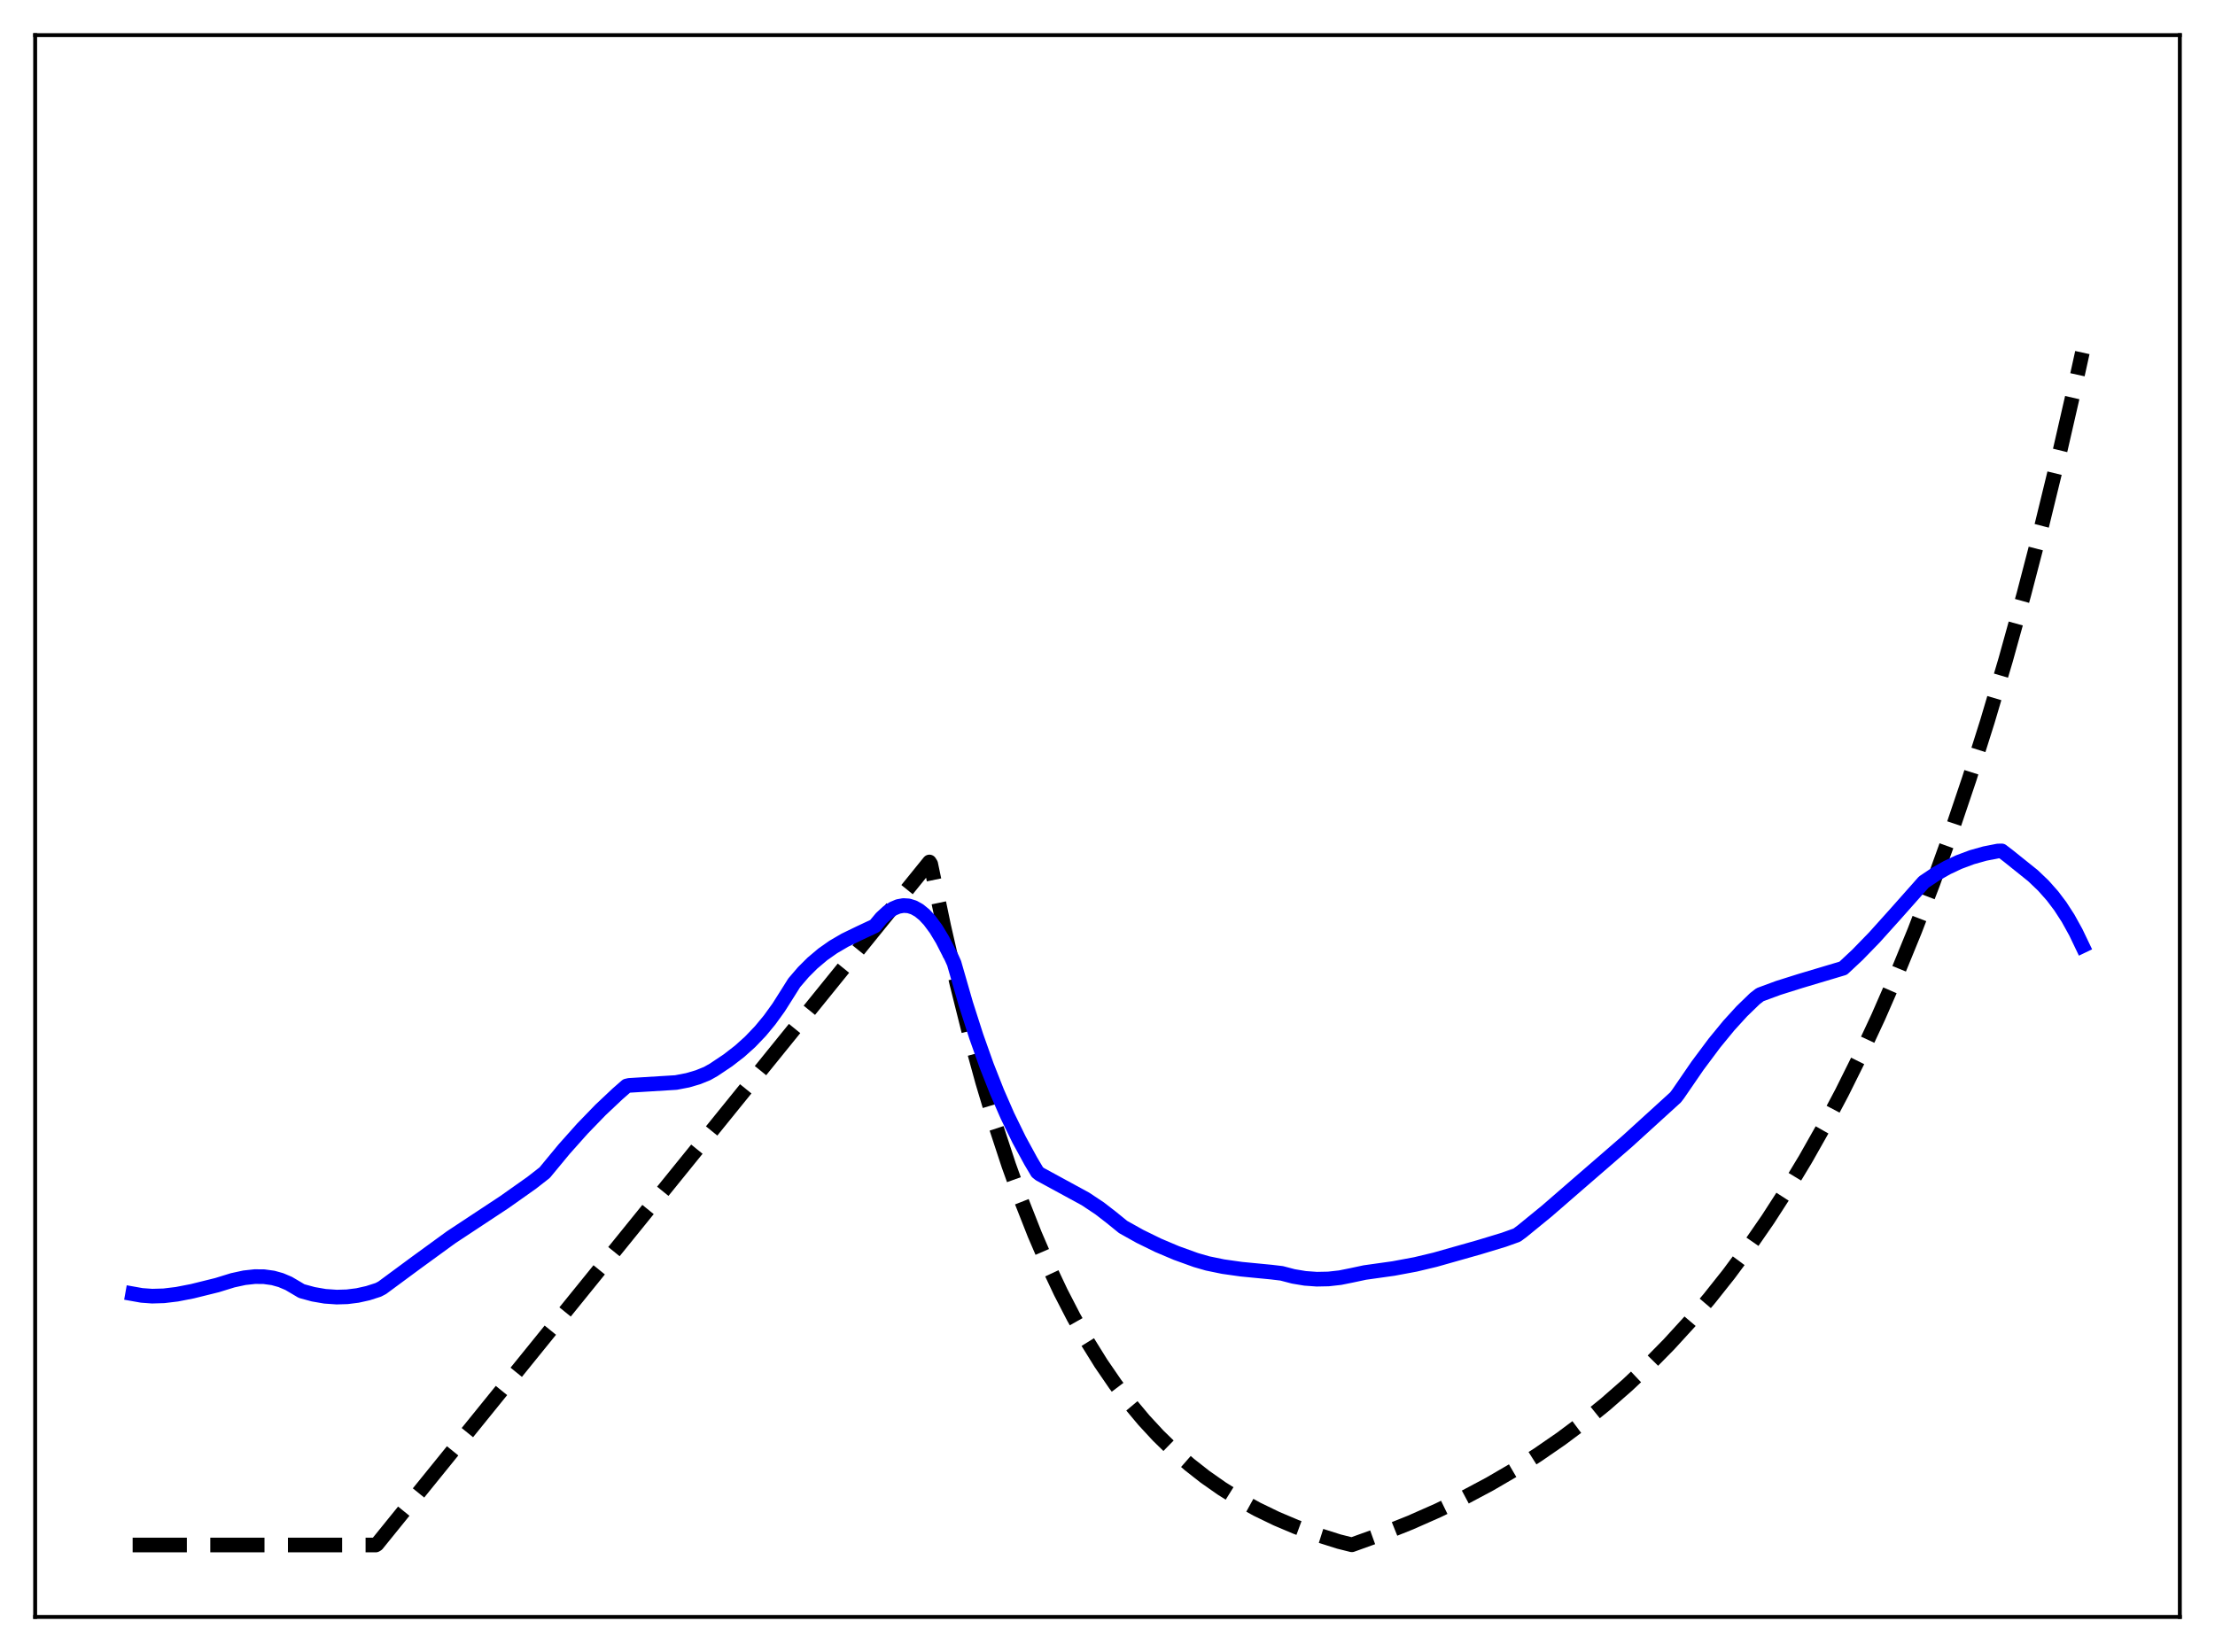 <?xml version="1.0" encoding="utf-8" standalone="no"?>
<!DOCTYPE svg PUBLIC "-//W3C//DTD SVG 1.1//EN"
  "http://www.w3.org/Graphics/SVG/1.1/DTD/svg11.dtd">
<svg xmlns:xlink="http://www.w3.org/1999/xlink" width="453.6pt" height="338.4pt" viewBox="0 0 453.6 338.4" xmlns="http://www.w3.org/2000/svg" version="1.1">
 <defs>
  <style type="text/css">*{stroke-linejoin: round; stroke-linecap: butt}</style>
 </defs>
 <g id="figure_1">
  <g id="patch_1">
   <path d="M 0 338.4 
L 453.6 338.4 
L 453.6 0 
L 0 0 
z
" style="fill: #ffffff"/>
  </g>
  <g id="axes_1">
   <g id="patch_2">
    <path d="M 7.2 331.2 
L 446.4 331.2 
L 446.4 7.2 
L 7.2 7.2 
z
" style="fill: #ffffff"/>
   </g>
   <g id="matplotlib.axis_1"/>
   <g id="matplotlib.axis_2"/>
   <g id="line2d_1">
    <path d="M 27.164 316.473 
L 76.94 316.473 
L 77.206 316.308 
L 190.333 176.563 
L 190.599 176.994 
L 193.261 189.728 
L 195.923 201.361 
L 198.585 211.99 
L 201.247 221.701 
L 203.908 230.573 
L 206.57 238.678 
L 209.232 246.083 
L 211.894 252.849 
L 214.556 259.03 
L 217.217 264.677 
L 219.879 269.836 
L 222.541 274.55 
L 225.469 279.266 
L 228.397 283.536 
L 231.325 287.402 
L 234.253 290.902 
L 237.181 294.071 
L 240.375 297.188 
L 243.569 299.984 
L 246.764 302.493 
L 250.224 304.92 
L 253.684 307.079 
L 257.411 309.137 
L 261.404 311.072 
L 265.396 312.761 
L 269.655 314.328 
L 274.18 315.762 
L 276.842 316.427 
L 282.964 314.22 
L 288.82 311.878 
L 294.41 309.41 
L 299.734 306.825 
L 305.057 303.99 
L 310.115 301.044 
L 314.906 298.003 
L 319.697 294.699 
L 324.223 291.317 
L 328.748 287.657 
L 333.273 283.699 
L 337.532 279.679 
L 341.791 275.351 
L 346.049 270.691 
L 350.042 265.998 
L 354.035 260.969 
L 358.028 255.578 
L 362.02 249.801 
L 366.013 243.61 
L 369.74 237.432 
L 373.466 230.841 
L 377.193 223.809 
L 380.919 216.308 
L 384.646 208.307 
L 388.372 199.77 
L 392.099 190.664 
L 395.825 180.949 
L 399.552 170.586 
L 403.279 159.531 
L 407.005 147.737 
L 410.732 135.155 
L 414.458 121.733 
L 418.185 107.415 
L 421.911 92.141 
L 425.372 77.046 
L 426.436 72.216 
L 426.436 72.216 
" clip-path="url(#p8a85a7a875)" style="fill: none; stroke-dasharray: 11.1,4.8; stroke-dashoffset: 0; stroke: #000000; stroke-width: 3"/>
   </g>
   <g id="line2d_2">
    <path d="M 27.164 265.009 
L 29.027 265.341 
L 31.156 265.496 
L 33.552 265.426 
L 36.214 265.106 
L 39.408 264.484 
L 44.465 263.232 
L 47.66 262.245 
L 50.055 261.726 
L 52.185 261.492 
L 54.048 261.507 
L 55.911 261.765 
L 57.508 262.209 
L 59.105 262.885 
L 60.703 263.824 
L 61.767 264.457 
L 64.163 265.11 
L 66.559 265.524 
L 68.954 265.69 
L 71.084 265.627 
L 73.213 265.359 
L 75.343 264.885 
L 77.472 264.199 
L 78.271 263.781 
L 85.191 258.669 
L 92.378 253.437 
L 96.371 250.8 
L 103.292 246.23 
L 108.881 242.276 
L 111.543 240.198 
L 115.536 235.369 
L 119.263 231.189 
L 122.989 227.341 
L 126.449 224.082 
L 128.313 222.448 
L 128.845 222.326 
L 138.428 221.736 
L 140.823 221.277 
L 142.953 220.651 
L 144.816 219.895 
L 146.147 219.145 
L 149.075 217.185 
L 151.471 215.33 
L 153.6 213.418 
L 155.729 211.192 
L 157.593 208.94 
L 159.456 206.362 
L 161.319 203.422 
L 162.65 201.3 
L 164.513 199.132 
L 166.377 197.272 
L 168.506 195.477 
L 170.636 193.979 
L 173.031 192.578 
L 175.959 191.158 
L 179.153 189.657 
L 180.484 188.056 
L 181.815 186.829 
L 182.88 186.126 
L 183.945 185.676 
L 185.009 185.484 
L 186.074 185.553 
L 187.139 185.886 
L 188.204 186.486 
L 189.268 187.354 
L 190.333 188.488 
L 191.664 190.279 
L 192.995 192.481 
L 194.858 196.12 
L 195.391 197.308 
L 197.786 205.619 
L 199.916 212.265 
L 202.045 218.267 
L 204.175 223.674 
L 206.304 228.544 
L 208.7 233.45 
L 211.095 237.842 
L 212.426 240.083 
L 212.959 240.507 
L 222.275 245.579 
L 225.203 247.526 
L 227.599 249.381 
L 229.994 251.326 
L 233.455 253.26 
L 237.181 255.084 
L 240.908 256.661 
L 244.9 258.103 
L 247.296 258.793 
L 250.49 259.449 
L 254.217 259.975 
L 260.339 260.569 
L 262.468 260.823 
L 264.864 261.45 
L 267.26 261.849 
L 269.655 262.022 
L 272.051 261.974 
L 274.447 261.706 
L 276.842 261.223 
L 279.504 260.656 
L 285.36 259.834 
L 289.885 258.99 
L 293.878 258.036 
L 302.928 255.473 
L 307.985 253.938 
L 310.647 252.985 
L 311.712 252.195 
L 316.769 248.064 
L 322.892 242.752 
L 329.014 237.45 
L 333.273 233.751 
L 343.121 224.784 
L 343.654 224.087 
L 347.647 218.273 
L 351.107 213.638 
L 354.035 210.07 
L 356.697 207.147 
L 359.359 204.567 
L 360.423 203.742 
L 364.15 202.366 
L 368.675 200.941 
L 377.459 198.318 
L 380.387 195.578 
L 383.847 192.017 
L 388.106 187.281 
L 393.962 180.679 
L 396.358 179.069 
L 398.753 177.709 
L 401.149 176.583 
L 403.811 175.588 
L 406.473 174.84 
L 409.135 174.316 
L 409.933 174.296 
L 411.264 175.313 
L 416.321 179.37 
L 418.451 181.405 
L 420.314 183.503 
L 421.911 185.614 
L 423.508 188.08 
L 425.105 190.969 
L 426.436 193.75 
L 426.436 193.75 
" clip-path="url(#p8a85a7a875)" style="fill: none; stroke: #0000ff; stroke-width: 3; stroke-linecap: square"/>
   </g>
   <g id="patch_3">
    <path d="M 7.2 331.2 
L 7.2 7.2 
" style="fill: none; stroke: #000000; stroke-width: 0.8; stroke-linejoin: miter; stroke-linecap: square"/>
   </g>
   <g id="patch_4">
    <path d="M 446.4 331.2 
L 446.4 7.2 
" style="fill: none; stroke: #000000; stroke-width: 0.8; stroke-linejoin: miter; stroke-linecap: square"/>
   </g>
   <g id="patch_5">
    <path d="M 7.2 331.2 
L 446.4 331.2 
" style="fill: none; stroke: #000000; stroke-width: 0.8; stroke-linejoin: miter; stroke-linecap: square"/>
   </g>
   <g id="patch_6">
    <path d="M 7.2 7.2 
L 446.4 7.2 
" style="fill: none; stroke: #000000; stroke-width: 0.8; stroke-linejoin: miter; stroke-linecap: square"/>
   </g>
  </g>
 </g>
 <defs>
  <clipPath id="p8a85a7a875">
   <rect x="7.2" y="7.2" width="439.2" height="324"/>
  </clipPath>
 </defs>
</svg>
